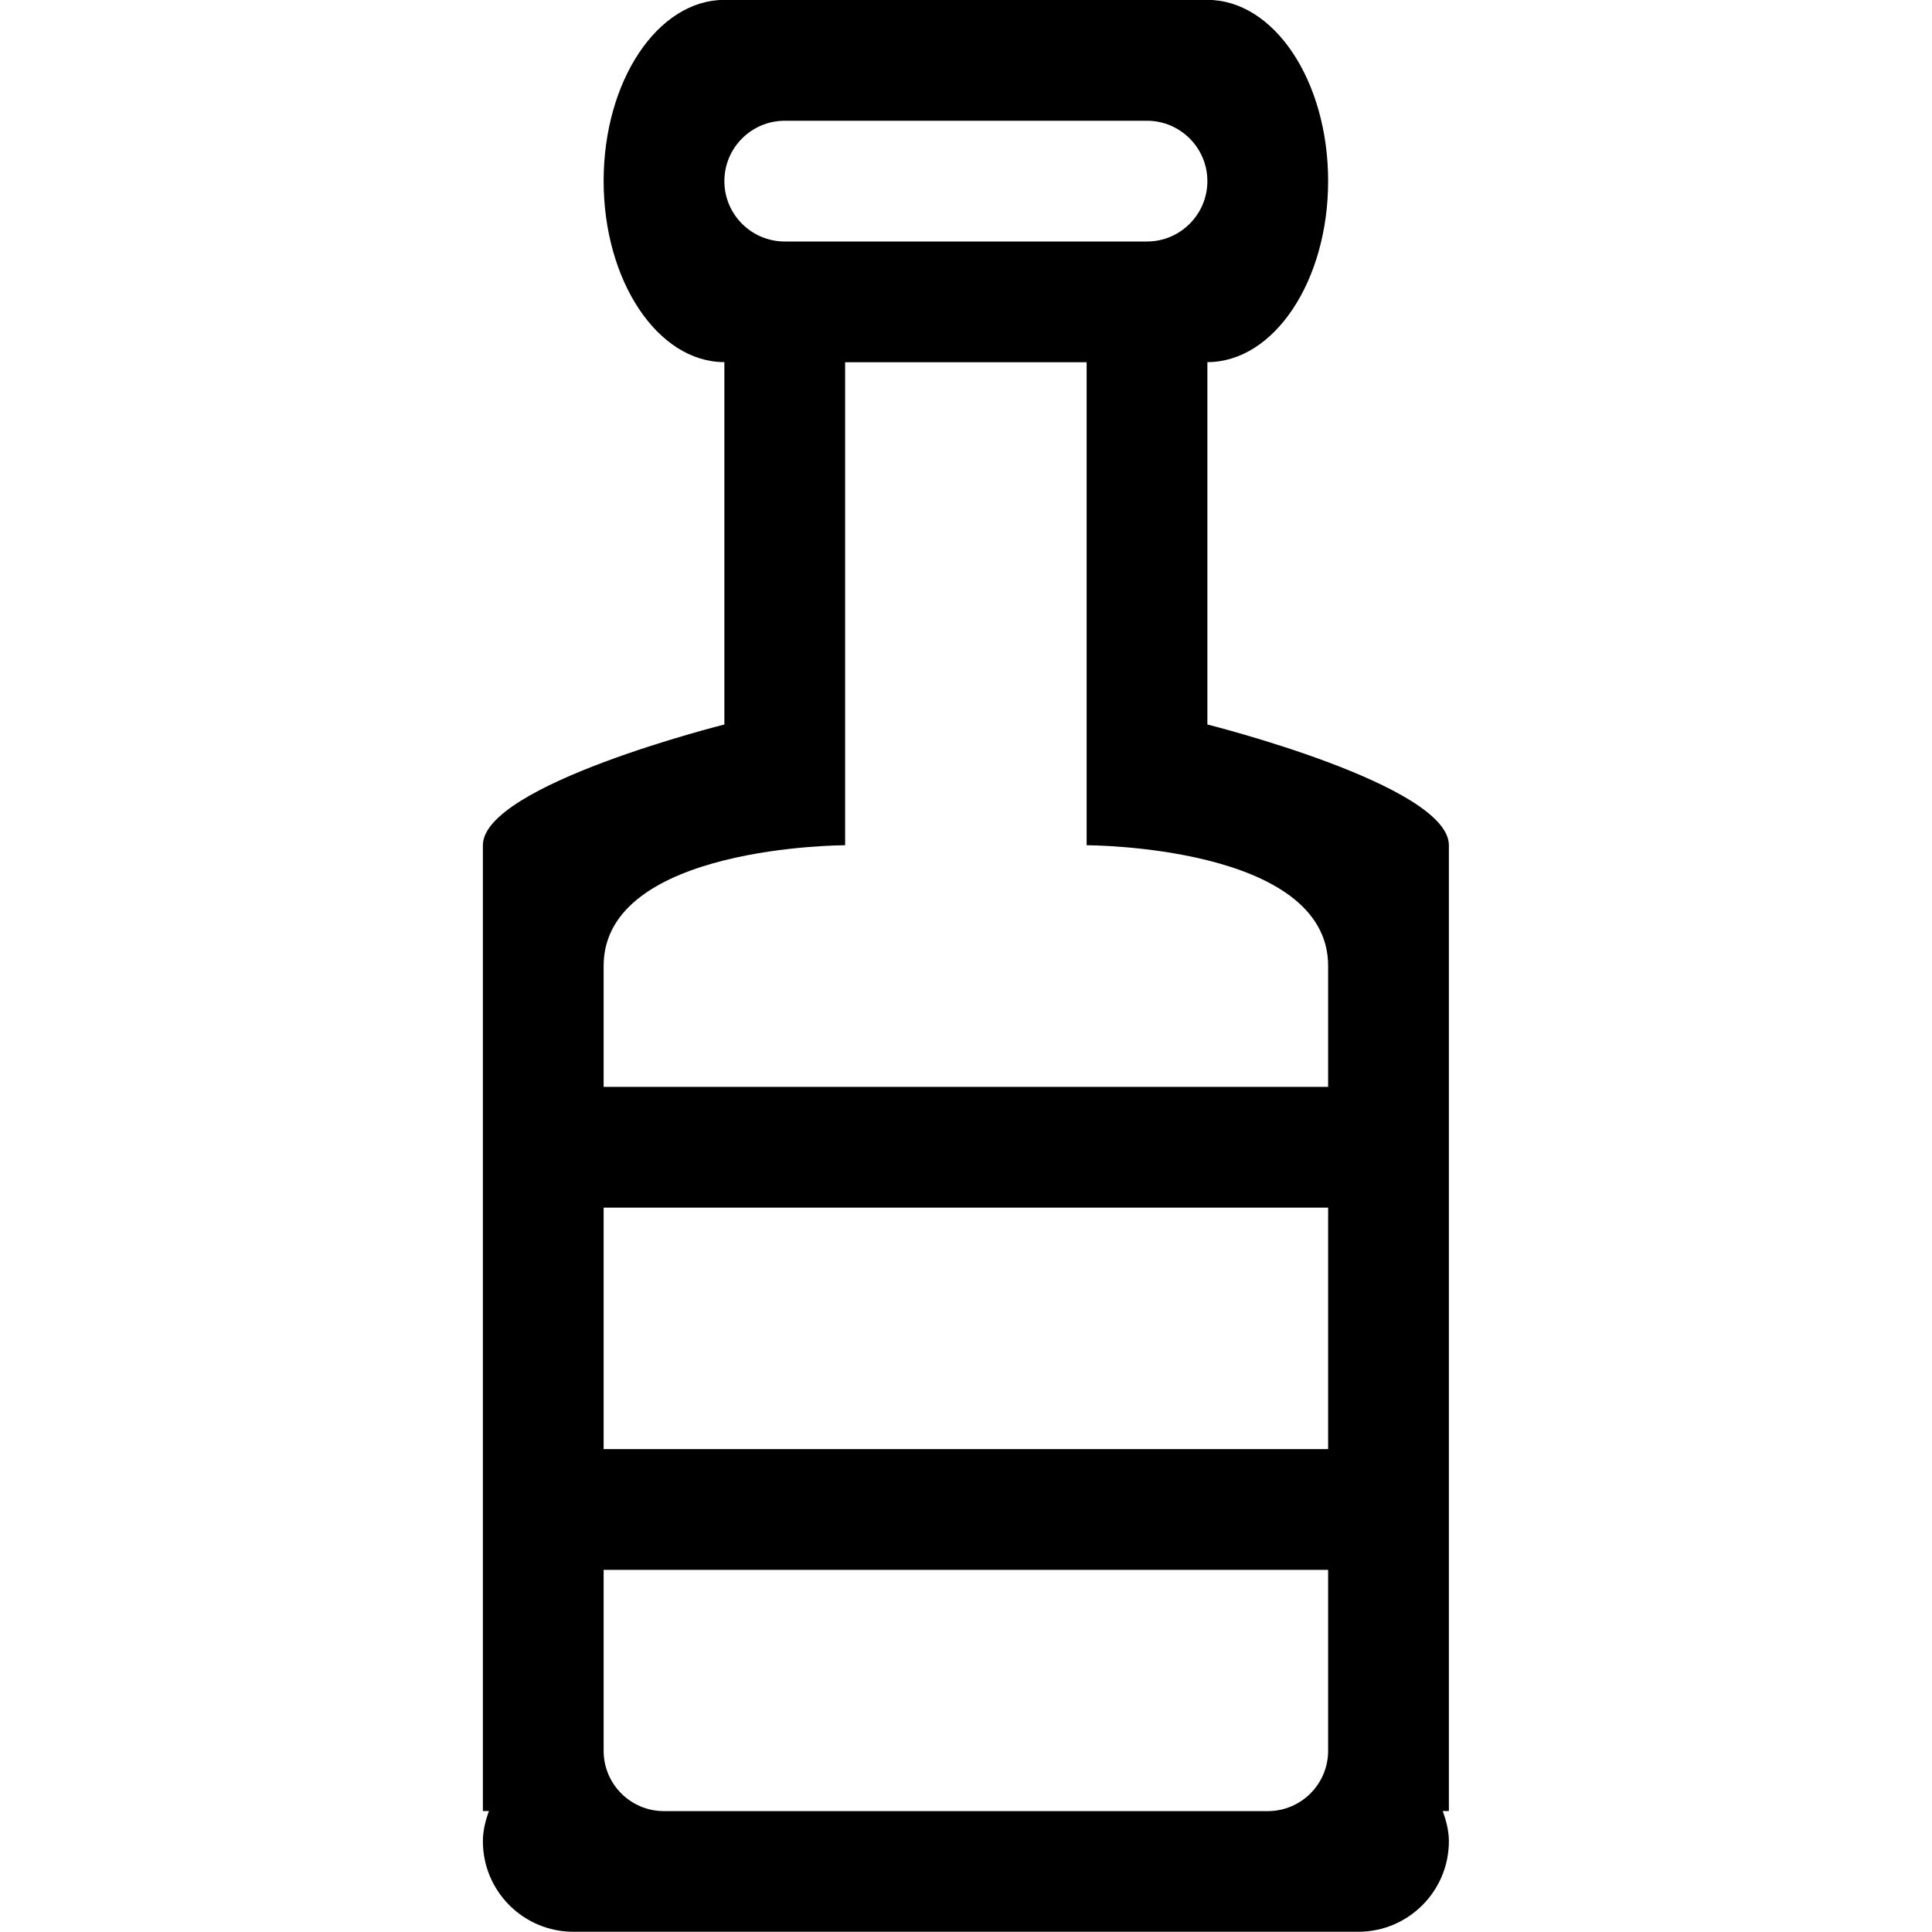 <?xml version="1.0" encoding="iso-8859-1"?>
<!-- Generator: Adobe Illustrator 16.0.0, SVG Export Plug-In . SVG Version: 6.00 Build 0)  -->
<!DOCTYPE svg PUBLIC "-//W3C//DTD SVG 1.1//EN" "http://www.w3.org/Graphics/SVG/1.1/DTD/svg11.dtd">
<svg version="1.1" xmlns="http://www.w3.org/2000/svg" xmlns:xlink="http://www.w3.org/1999/xlink" x="0px" y="0px" width="16px"
	 height="16px" viewBox="0 0 16 16" style="enable-background:new 0 0 16 16;" xml:space="preserve">
<g id="beverage-milk" style="enable-background:new    ;">
	<g id="beverage-milk_1_">
		<g>
			<path d="M9.999,6V2.999c0.553,0,1-0.673,1-1.5c0-0.829-0.447-1.5-1-1.5h-4c-0.552,0-1,0.671-1,1.5c0,0.827,0.448,1.5,1,1.5V3h0V6
				c0,0-2,0.5-2,1c0,0.152,0,0.958,0,2v0.221c0,2.375,0,5.777,0,5.777h0.05c-0.028,0.078-0.05,0.162-0.05,0.25
				c0,0.414,0.335,0.75,0.75,0.75h6.5c0.414,0,0.75-0.336,0.75-0.75c0-0.088-0.023-0.172-0.051-0.25h0.051c0,0,0-0.857,0-1.998v-1
				c0-0.656,0-1.344,0-2v-1c0-1.042,0-1.848,0-2C11.999,6.5,9.999,6,9.999,6z M6.499,1h0.833h1.333h0.834c0.275,0,0.5,0.224,0.5,0.5
				S9.774,2,9.499,2h-0.5h-2h-0.5c-0.276,0-0.5-0.224-0.5-0.5S6.223,1,6.499,1z M10.999,14.499c0,0.277-0.225,0.5-0.5,0.5h-5
				c-0.276,0-0.5-0.223-0.5-0.5v-1c0,0,0-0.197,0-0.498h6V14.499z M10.999,12.001h-6c0-0.617,0-1.336,0-2h6
				C10.999,10.675,10.999,11.378,10.999,12.001z M10.999,9.001h-6c0-0.514,0-0.895,0-1.002c0-1,2-0.999,2-0.999V3.5V3h2V3v4
				c0,0,2-0.001,2,0.999C10.999,8.106,10.999,8.493,10.999,9.001z"/>
		</g>
	</g>
</g>
<g id="Layer_1">
</g>
</svg>
